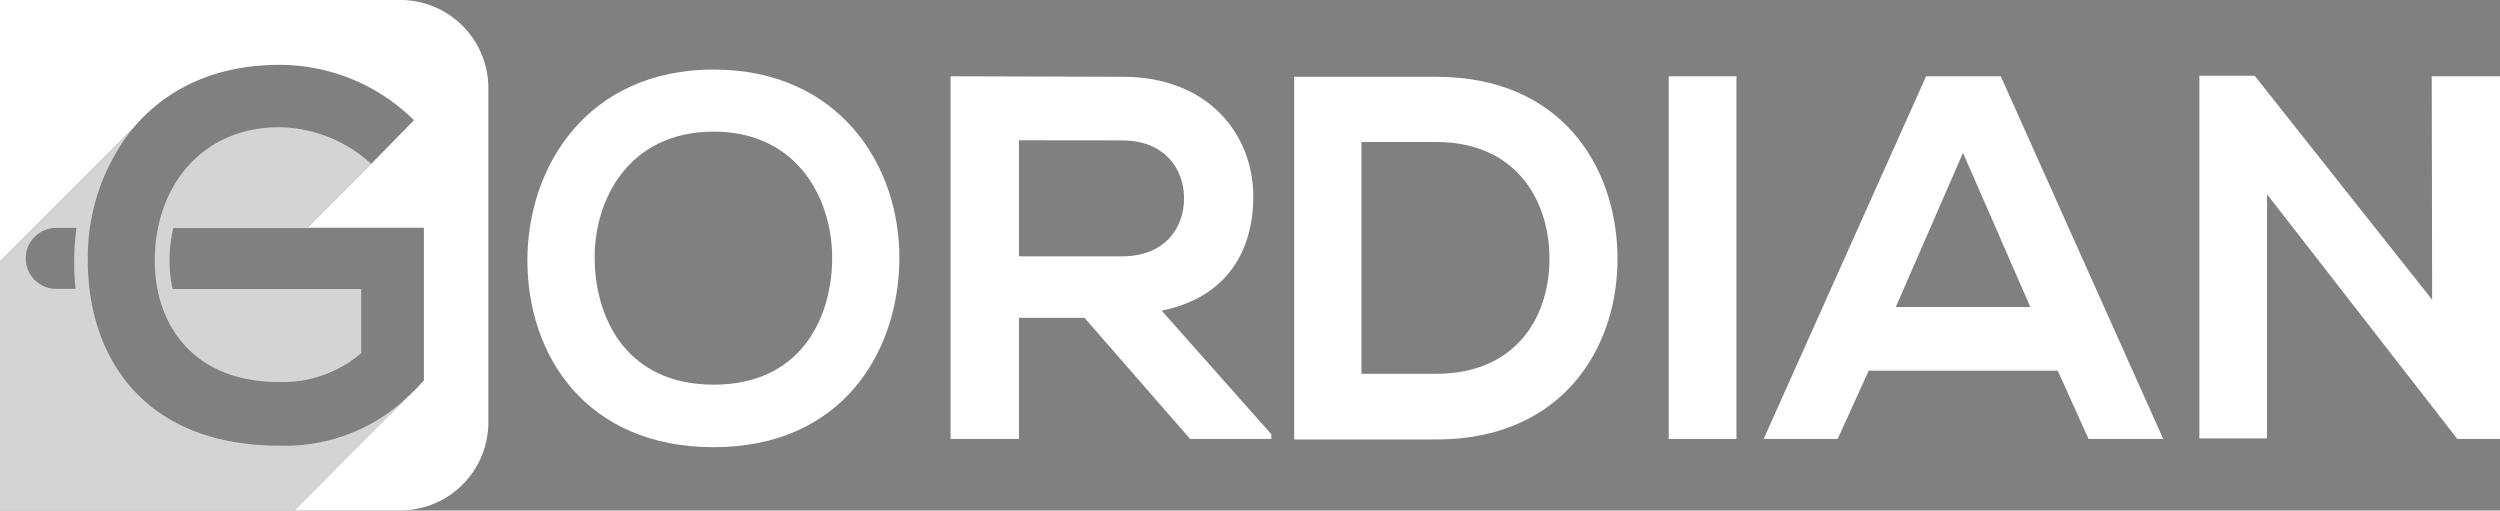<svg xmlns="http://www.w3.org/2000/svg" viewBox="0 0 234.36 47.86"><rect x="0" y="0" width="234.36" height="47.86" fill="#808080" stroke="none"/><defs><style>.cls-1{fill:#fff;}.cls-2{opacity:0.17;}</style></defs><g id="Layer_2" data-name="Layer 2"><path class="cls-1" d="M367.13,250.44c-.1,8.78-5.48,17.55-17.41,17.55s-17.46-8.58-17.46-17.5,5.72-17.9,17.46-17.9S367.23,241.56,367.13,250.44Zm-28.56.14c.14,5.58,3.15,11.55,11.15,11.55s11-6,11.11-11.6-3.11-12.12-11.11-12.12S338.42,244.86,338.57,250.58Z" transform="translate(-282.82 -226.07)"/><path class="cls-1" d="M402,267.22h-7.61l-9.9-11.35h-6.15v11.35h-6.41v-34c5.39,0,10.77.05,16.15.05,8,0,12.23,5.38,12.23,11.25,0,4.66-2.14,9.36-8.59,10.67L402,266.78Zm-23.66-28V250.1H388c4.08,0,5.82-2.72,5.82-5.44s-1.79-5.43-5.82-5.43Z" transform="translate(-282.82 -226.07)"/><path class="cls-1" d="M434.45,250c.14,8.59-5.1,17.27-17,17.27H404.14v-34h13.33C429.11,233.27,434.3,241.56,434.45,250Zm-24,11.11h7c7.71,0,10.77-5.63,10.62-11.16-.14-5.28-3.25-10.57-10.62-10.57h-7Z" transform="translate(-282.82 -226.07)"/><path class="cls-1" d="M439.25,267.22v-34h6.35v34Z" transform="translate(-282.82 -226.07)"/><path class="cls-1" d="M475.72,260.82H458l-2.91,6.4h-6.94l15.23-34h7l15.23,34h-7Zm-8.88-20.42-6.3,14.45h12.61Z" transform="translate(-282.82 -226.07)"/><path class="cls-1" d="M510.78,233.22h6.4v34h-4v0l-17.84-22.94v22.89H489v-34h5.18l16.64,21Z" transform="translate(-282.82 -226.07)"/><path class="cls-1" d="M320.33,226.07H282.82v24.49l12.51-12.51c3-3.56,7.54-5.9,13.69-5.9a17.94,17.94,0,0,1,12.61,5.19l-4,4.08h0l-6,6h10.93v14.31a19.65,19.65,0,0,1-1.57,1.59l-10.59,10.6h9.94a8.26,8.26,0,0,0,8.26-8.26V234.33A8.26,8.26,0,0,0,320.33,226.07Z" transform="translate(-282.82 -226.07)"/><path class="cls-1" d="M309,267.85c-12.76,0-17.95-8.39-17.95-17.32a19.34,19.34,0,0,1,4.26-12.48l-12.51,12.51v23.37h27.57L321,263.33A16.71,16.71,0,0,1,309,267.85Zm-19.11-14.7h-1.8a2.86,2.86,0,0,1,0-5.72H290a21.55,21.55,0,0,0-.22,3.1A23,23,0,0,0,289.91,253.15Z" transform="translate(-282.82 -226.07)"/><path class="cls-2" d="M309,267.85c-12.76,0-17.95-8.39-17.95-17.32a19.34,19.34,0,0,1,4.26-12.48l-12.51,12.51v23.37h27.57L321,263.33A16.71,16.71,0,0,1,309,267.85Zm-19.11-14.7h-1.8a2.86,2.86,0,0,1,0-5.72H290a21.55,21.55,0,0,0-.22,3.1A23,23,0,0,0,289.91,253.15Z" transform="translate(-282.82 -226.07)"/><path class="cls-1" d="M297.33,250.53c0,5.58,3.25,11.35,11.69,11.35a11.29,11.29,0,0,0,7.66-2.71v-6H299a12.16,12.16,0,0,1-.29-2.62,14,14,0,0,1,.35-3.1h12.57l6-6A13,13,0,0,0,309,238C301.74,238,297.33,243.55,297.33,250.53Z" transform="translate(-282.82 -226.07)"/><path class="cls-2" d="M297.33,250.53c0,5.58,3.25,11.35,11.69,11.35a11.29,11.29,0,0,0,7.66-2.71v-6H299a12.16,12.16,0,0,1-.29-2.62,14,14,0,0,1,.35-3.1h12.57l6-6A13,13,0,0,0,309,238C301.74,238,297.33,243.55,297.33,250.53Z" transform="translate(-282.82 -226.07)"/></g></svg>